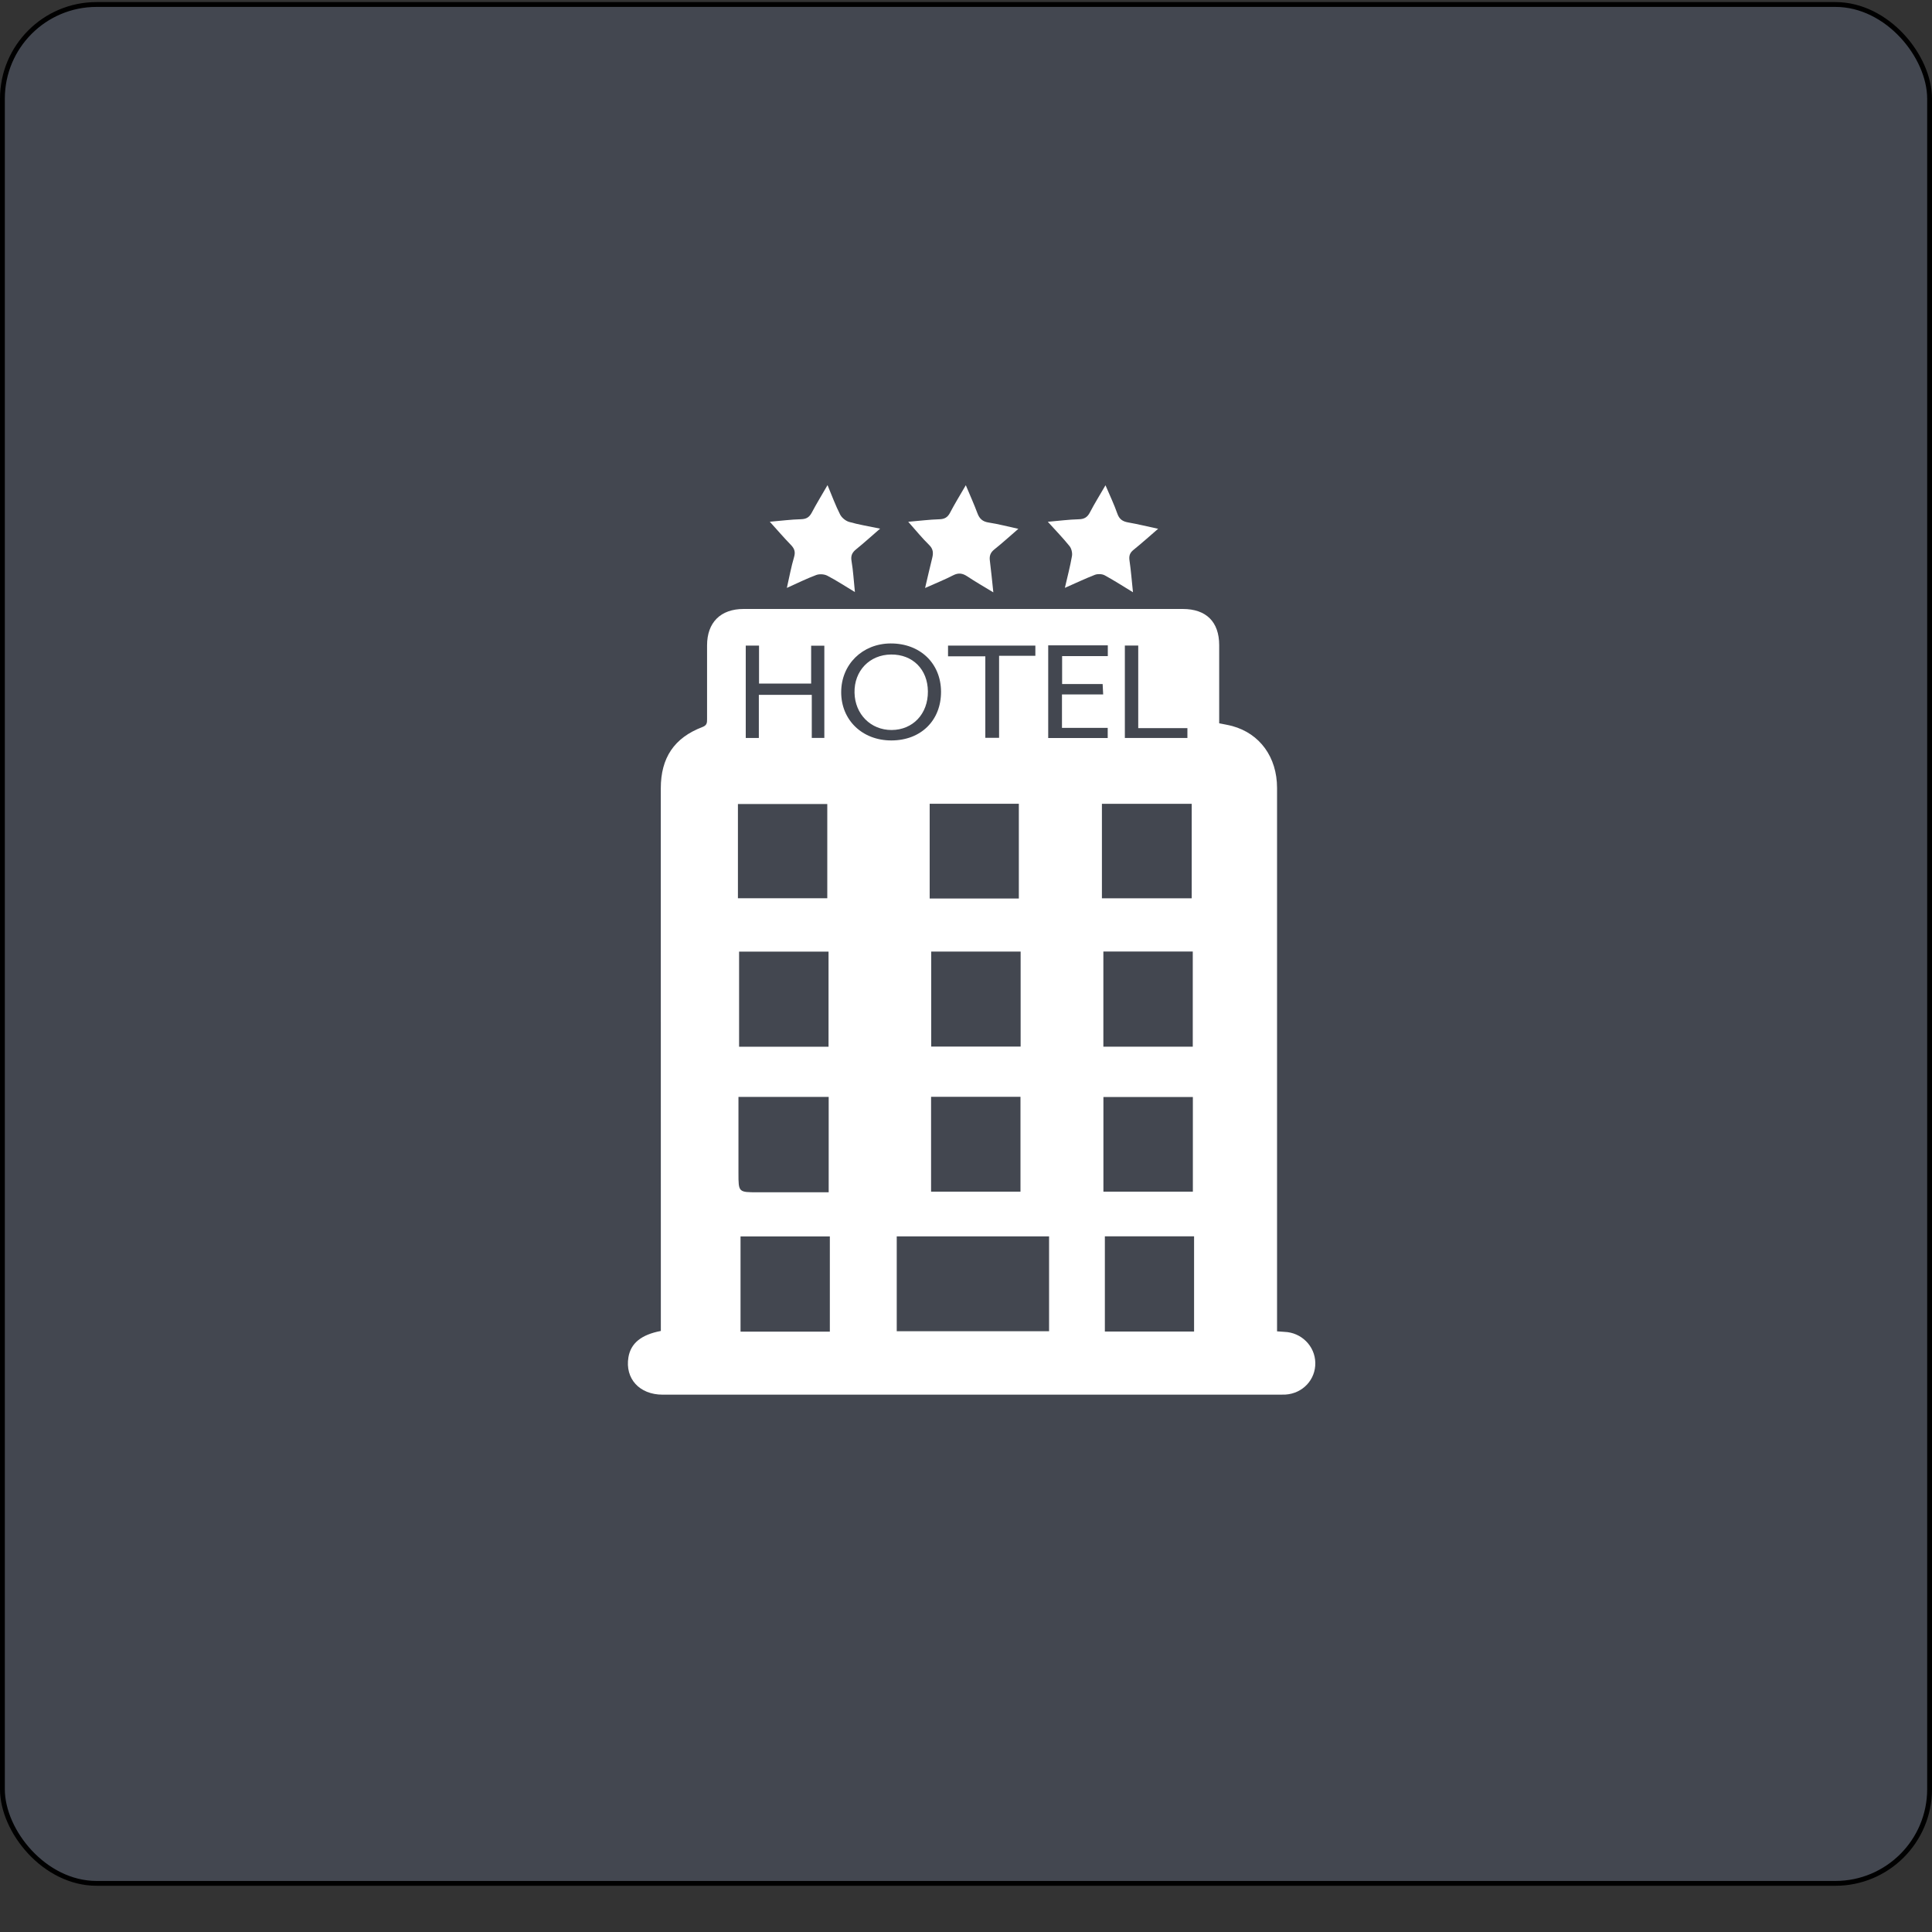<svg width="40" height="40" viewBox="0 0 40 40" fill="none" xmlns="http://www.w3.org/2000/svg">
<rect x="0" y="0" width="40" height="40" fill="#333333" stroke="none"/>
<rect x="0.05" y="0.093" width="39.9" height="38.9" rx="1.95" fill="#6B7A99" fill-opacity="0.29" stroke="black" stroke-width="0.1"/>
<path d="M23.566 15.075V13.365H23.289V15.279H24.584V15.075H23.566ZM20.4 15.276H20.685V13.578H21.436V13.366H19.628V13.588H20.4V15.276ZM21.702 13.361V15.28H22.934V15.07H21.987V14.378H22.84C22.836 14.295 22.833 14.236 22.829 14.162H21.99V13.584H22.936V13.361H21.702ZM15.711 14.386H16.807V15.278H17.067V13.369H16.794V14.152H15.715V13.366H15.44V15.279H15.711V14.386ZM18.457 15.33C19.067 15.329 19.486 14.915 19.483 14.319C19.48 13.732 19.048 13.319 18.439 13.322C17.854 13.325 17.417 13.756 17.416 14.329C17.414 14.909 17.854 15.332 18.457 15.33ZM19.248 18.603H21.094V16.641H19.248V18.603ZM15.278 18.597H17.128V16.646H15.278V18.597ZM24.697 22.713H22.845V24.672H24.697V22.713ZM19.277 24.672H21.128V22.708H19.277V24.672ZM24.722 25.597H22.875V27.568H24.722V25.597ZM24.695 19.7H22.844V21.67H24.695V19.7ZM21.131 19.701H19.28V21.668H21.131V19.701ZM22.814 18.598H24.673V16.642H22.814V18.598ZM17.181 25.599H15.332V27.57H17.181V25.599ZM17.157 24.685V22.71H15.289V22.903C15.289 23.366 15.29 23.828 15.289 24.29C15.289 24.685 15.289 24.685 15.689 24.685C16.173 24.685 16.657 24.685 17.157 24.685ZM17.154 19.702H15.302V21.671H17.154V19.702ZM18.566 27.562H21.72V25.598H18.566V27.562ZM13.682 27.556V27.36C13.682 23.681 13.682 20.002 13.681 16.323C13.681 15.691 13.957 15.275 14.544 15.052C14.64 15.015 14.639 14.96 14.639 14.885C14.639 14.378 14.639 13.87 14.639 13.362C14.639 12.887 14.919 12.608 15.396 12.608C18.427 12.608 21.457 12.608 24.487 12.608C24.973 12.608 25.242 12.874 25.242 13.358C25.243 13.893 25.242 14.429 25.242 14.975C25.339 14.995 25.427 15.009 25.513 15.032C26.084 15.188 26.439 15.676 26.44 16.312C26.441 18.563 26.44 20.815 26.44 23.066C26.441 24.522 26.44 25.978 26.44 27.434C26.44 27.473 26.44 27.511 26.44 27.564C26.497 27.568 26.545 27.573 26.593 27.575C26.944 27.587 27.225 27.868 27.232 28.214C27.239 28.563 26.974 28.848 26.618 28.873C26.579 28.875 26.539 28.875 26.499 28.875C22.239 28.875 17.979 28.875 13.719 28.875C13.238 28.875 12.937 28.542 13.011 28.1C13.06 27.811 13.274 27.634 13.682 27.556Z" fill="white"/>
<path d="M20.566 12.264C20.362 12.14 20.191 12.043 20.028 11.934C19.929 11.868 19.845 11.854 19.734 11.911C19.556 12.003 19.369 12.077 19.153 12.174C19.207 11.945 19.251 11.749 19.3 11.554C19.326 11.45 19.323 11.366 19.235 11.281C19.091 11.141 18.964 10.983 18.804 10.803C19.039 10.783 19.242 10.757 19.446 10.751C19.555 10.748 19.619 10.713 19.67 10.615C19.766 10.431 19.875 10.254 19.996 10.046C20.084 10.256 20.166 10.437 20.235 10.622C20.278 10.74 20.343 10.8 20.472 10.819C20.669 10.849 20.863 10.901 21.084 10.949C20.903 11.105 20.749 11.246 20.587 11.375C20.505 11.44 20.481 11.51 20.494 11.608C20.52 11.814 20.54 12.021 20.566 12.264Z" fill="white"/>
<path d="M16.291 12.172C16.343 11.943 16.381 11.733 16.441 11.531C16.473 11.421 16.445 11.354 16.371 11.278C16.23 11.133 16.098 10.979 15.938 10.802C16.174 10.782 16.378 10.755 16.583 10.75C16.695 10.747 16.756 10.709 16.807 10.613C16.904 10.429 17.013 10.252 17.133 10.044C17.225 10.264 17.297 10.463 17.393 10.651C17.427 10.719 17.508 10.785 17.581 10.806C17.779 10.863 17.984 10.895 18.222 10.945C18.039 11.103 17.887 11.242 17.727 11.371C17.643 11.438 17.611 11.504 17.63 11.615C17.664 11.814 17.675 12.017 17.7 12.258C17.491 12.132 17.315 12.016 17.128 11.919C17.064 11.886 16.966 11.88 16.899 11.905C16.7 11.979 16.509 12.074 16.291 12.172Z" fill="white"/>
<path d="M23.457 12.262C23.235 12.127 23.056 12.011 22.869 11.91C22.815 11.882 22.729 11.879 22.671 11.9C22.468 11.979 22.27 12.073 22.047 12.171C22.101 11.937 22.157 11.726 22.194 11.512C22.205 11.447 22.184 11.357 22.143 11.306C22.01 11.141 21.861 10.987 21.694 10.803C21.926 10.783 22.13 10.756 22.333 10.751C22.451 10.749 22.516 10.707 22.568 10.604C22.661 10.425 22.769 10.253 22.888 10.047C22.978 10.258 23.066 10.442 23.133 10.633C23.174 10.752 23.245 10.797 23.361 10.817C23.558 10.851 23.752 10.9 23.978 10.948C23.791 11.109 23.632 11.252 23.466 11.386C23.392 11.446 23.371 11.509 23.385 11.604C23.415 11.809 23.431 12.016 23.457 12.262Z" fill="white"/>
<path d="M18.45 13.551C18.896 13.547 19.208 13.86 19.211 14.315C19.215 14.779 18.901 15.112 18.46 15.114C18.028 15.115 17.701 14.787 17.692 14.342C17.682 13.889 18.004 13.554 18.45 13.551Z" fill="white"/>
</svg>
